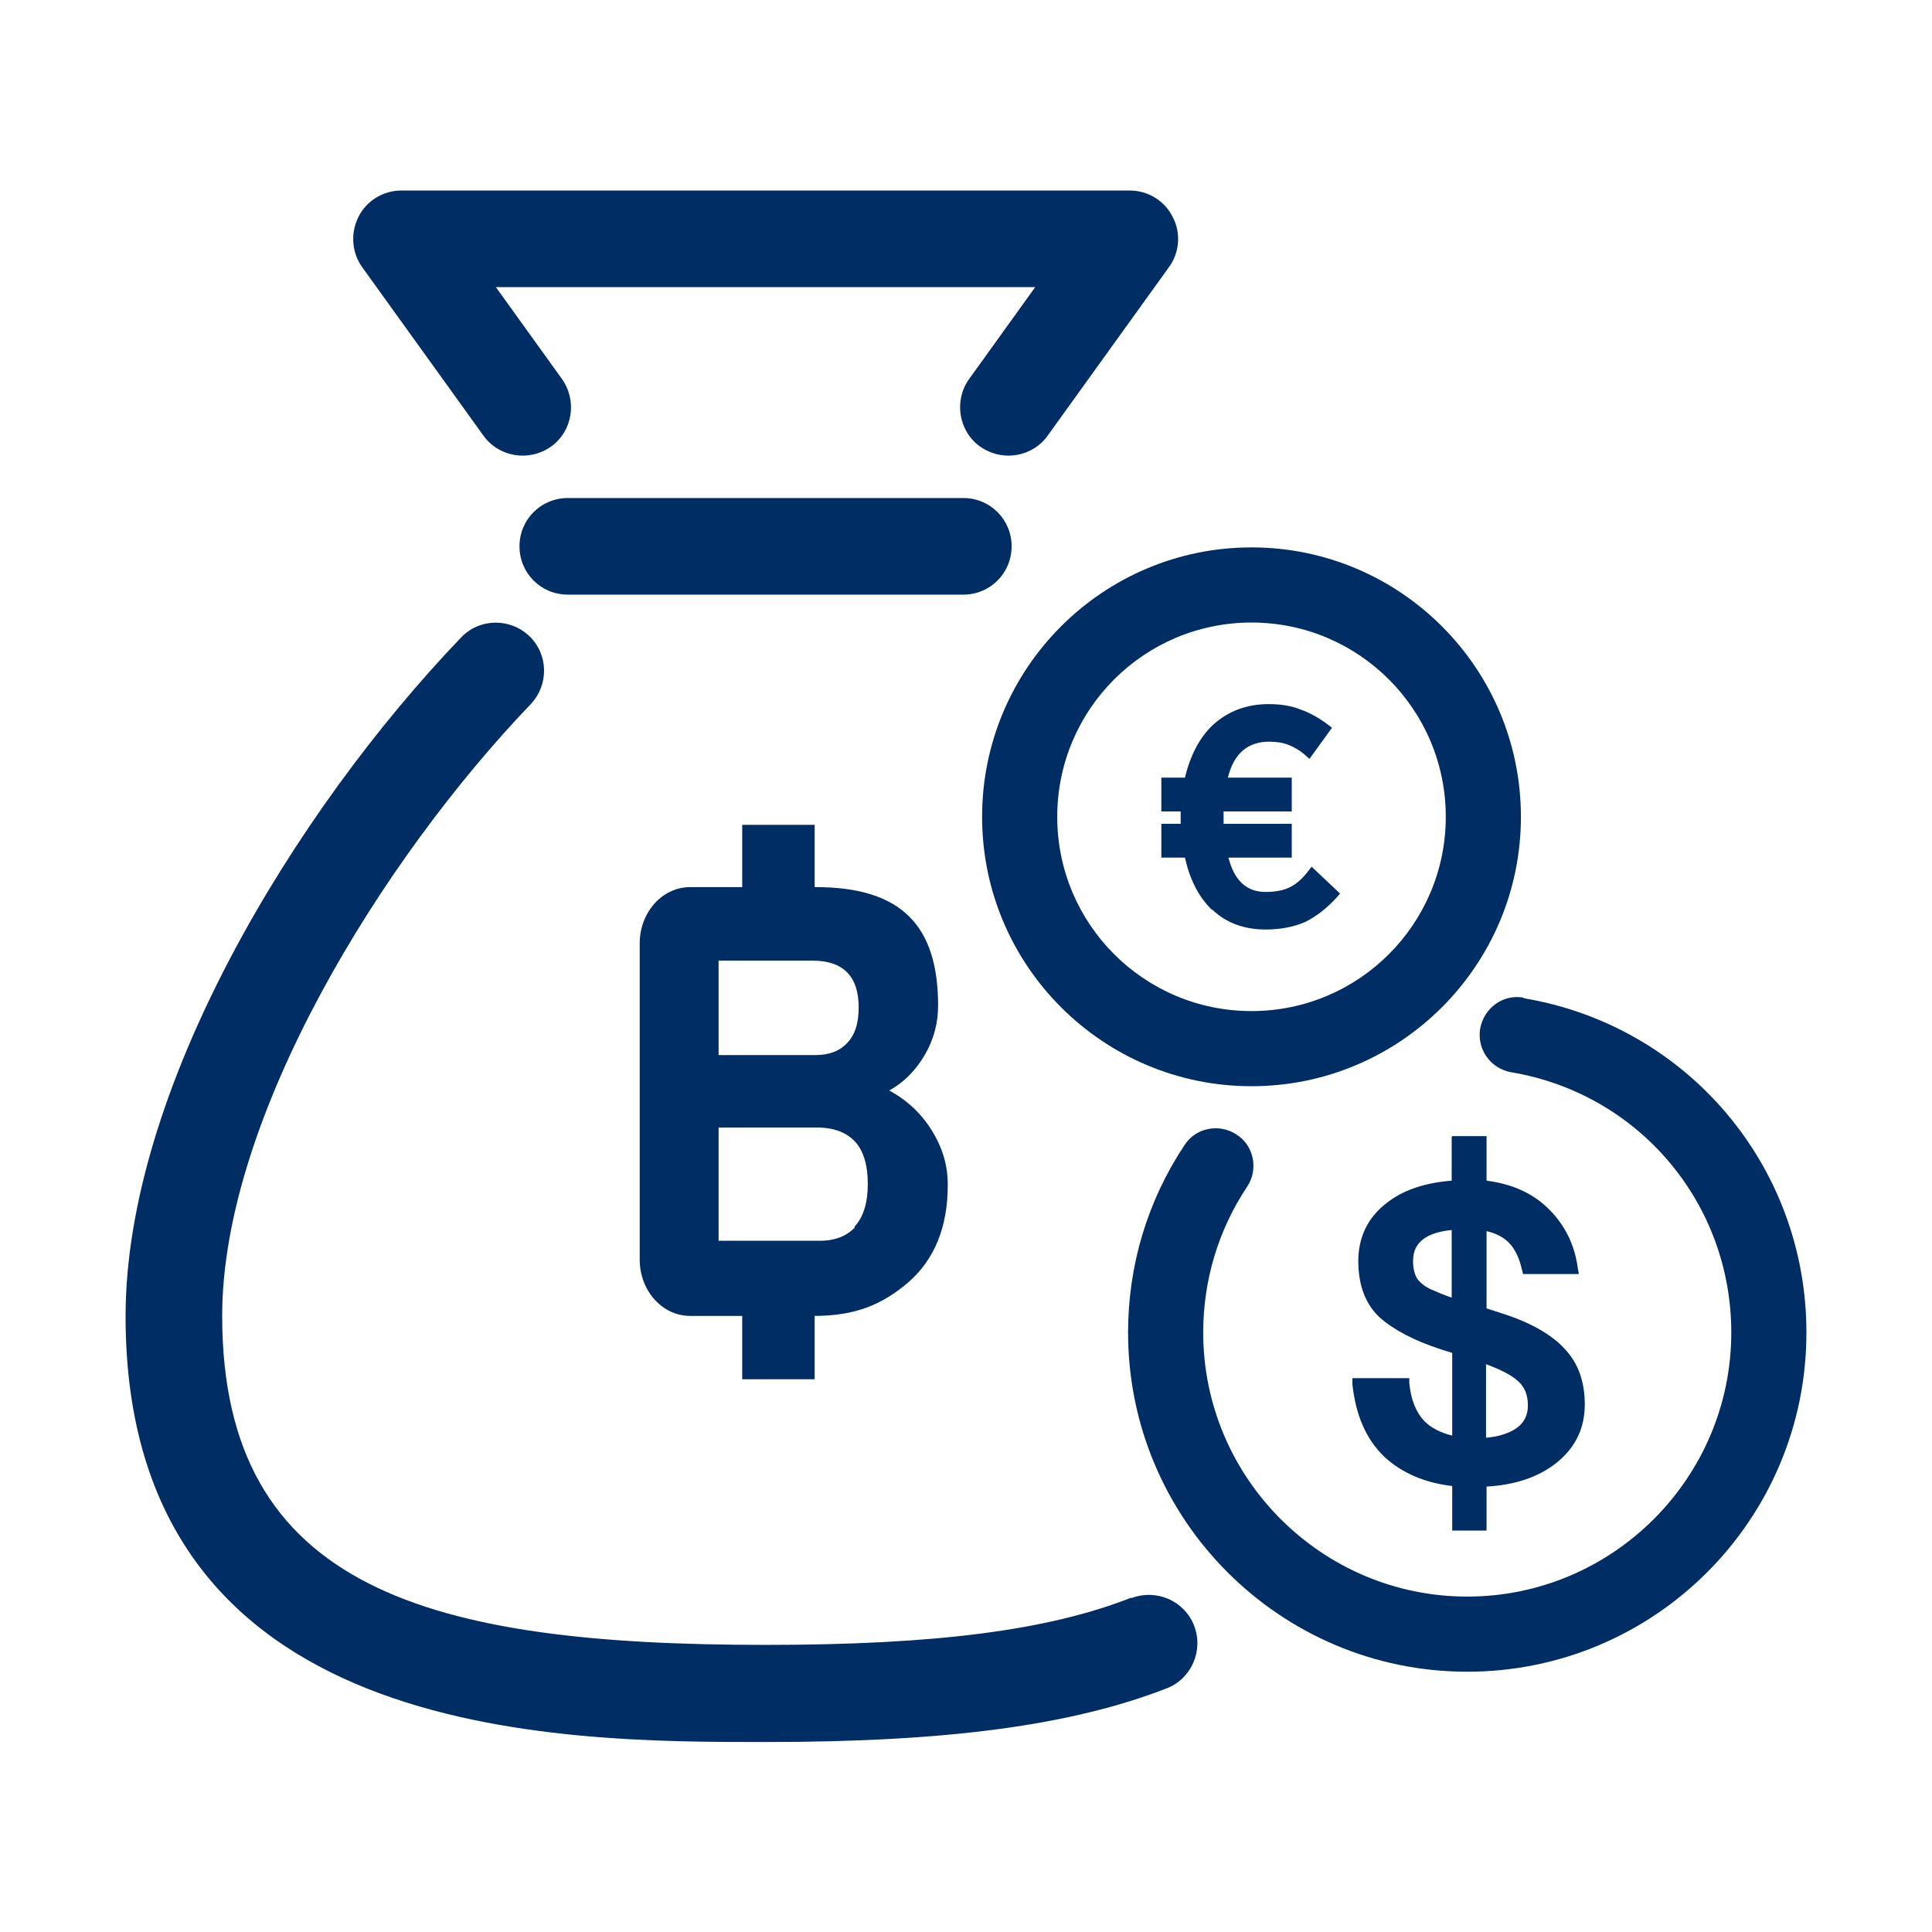<svg width="36" height="36" viewBox="0 0 36 36" fill="none" xmlns="http://www.w3.org/2000/svg">
<path d="M18.85 10.18C18.85 9.68 18.45 9.28 17.95 9.28H10.58C10.08 9.28 9.68 9.68 9.68 10.18C9.68 10.68 10.08 11.08 10.58 11.08H17.95C18.45 11.08 18.85 10.68 18.85 10.18Z" fill="#002D63"/>
<path d="M9.01 8.12C9.3 8.52 9.86 8.61 10.27 8.32C10.67 8.03 10.76 7.47 10.47 7.06L9.24 5.35H19.29L18.06 7.06C17.77 7.46 17.86 8.03 18.26 8.32C18.42 8.43 18.6 8.49 18.79 8.49C19.07 8.49 19.35 8.36 19.52 8.12L21.78 4.98C21.98 4.71 22.01 4.34 21.85 4.04C21.7 3.74 21.39 3.55 21.05 3.55H7.48C7.14 3.55 6.83 3.74 6.68 4.04C6.53 4.34 6.55 4.7 6.75 4.98L9.01 8.12Z" fill="#002D63"/>
<path d="M21.08 29.77C19.53 30.38 17.43 30.65 14.27 30.65C8.02 30.65 4.14 29.63 4.14 24.52C4.14 20.82 7.12 16.01 9.89 13.12C10.23 12.76 10.22 12.19 9.86 11.85C9.5 11.51 8.93 11.52 8.59 11.88C5.48 15.13 2.34 20.3 2.34 24.53C2.34 32.46 10.4 32.46 14.27 32.46C17.66 32.46 19.96 32.15 21.74 31.46C22.2 31.28 22.43 30.76 22.25 30.29C22.07 29.83 21.55 29.6 21.08 29.78V29.77Z" fill="#002D63"/>
<path d="M17.66 22.07C17.66 21.71 17.56 21.38 17.36 21.06C17.16 20.74 16.9 20.5 16.57 20.32C16.84 20.17 17.06 19.95 17.23 19.66C17.4 19.37 17.48 19.06 17.48 18.74C17.48 17.26 16.81 16.53 15.2 16.53H15.18V15.37H13.83V16.53H12.86C12.34 16.53 11.92 17 11.92 17.58V23.47C11.92 24.05 12.34 24.52 12.86 24.52H13.83V25.7H15.18V24.52H15.17C15.94 24.52 16.44 24.31 16.93 23.89C17.41 23.47 17.66 22.87 17.66 22.08V22.07ZM13.39 17.9H15.14C15.71 17.9 16 18.19 16 18.77C16 19.07 15.93 19.29 15.78 19.44C15.64 19.59 15.44 19.66 15.19 19.66H13.39V17.9ZM15.93 22.87C15.78 23.03 15.56 23.12 15.28 23.12H13.39V21.01H15.28C15.56 21.02 15.78 21.11 15.93 21.27C16.09 21.44 16.17 21.71 16.17 22.06C16.17 22.41 16.09 22.68 15.92 22.86L15.93 22.87Z" fill="#002D63"/>
<path d="M28.39 18.59C28.01 18.52 27.65 18.78 27.58 19.17C27.52 19.55 27.77 19.91 28.16 19.98C30.54 20.38 32.26 22.42 32.26 24.83C32.26 27.54 30.05 29.75 27.34 29.75C24.63 29.75 22.42 27.54 22.42 24.83C22.42 23.86 22.7 22.92 23.24 22.11C23.45 21.79 23.37 21.35 23.04 21.14C22.72 20.93 22.28 21.01 22.07 21.34C21.38 22.38 21.02 23.58 21.02 24.83C21.02 28.31 23.85 31.15 27.34 31.15C30.83 31.15 33.66 28.32 33.66 24.83C33.66 21.73 31.44 19.11 28.39 18.6V18.59Z" fill="#002D63"/>
<path d="M27.05 21.19V22C26.54 22.04 26.13 22.18 25.82 22.43C25.48 22.7 25.31 23.06 25.31 23.5C25.31 23.94 25.44 24.3 25.71 24.55C25.97 24.78 26.35 24.98 26.84 25.14L27.06 25.21V26.75C26.85 26.7 26.67 26.61 26.54 26.48C26.39 26.32 26.29 26.09 26.26 25.77V25.68H25.2V25.79C25.26 26.36 25.45 26.81 25.79 27.14C26.11 27.44 26.54 27.63 27.06 27.69V28.52H27.7V27.7C28.24 27.67 28.67 27.52 29 27.26C29.35 26.98 29.53 26.62 29.53 26.17C29.53 25.75 29.41 25.41 29.17 25.15C28.94 24.89 28.57 24.67 28.07 24.5L27.7 24.38V22.94C27.87 22.98 28.01 23.05 28.11 23.15C28.23 23.27 28.31 23.44 28.36 23.66L28.38 23.74H29.42L29.4 23.63C29.34 23.18 29.15 22.81 28.84 22.51C28.55 22.23 28.17 22.06 27.7 22V21.17H27.06L27.05 21.19ZM27.05 24.18C26.88 24.12 26.74 24.06 26.65 24.02C26.55 23.97 26.47 23.91 26.41 23.83C26.36 23.75 26.33 23.64 26.33 23.5C26.33 23.32 26.39 23.19 26.52 23.09C26.64 23 26.82 22.94 27.05 22.92V24.18ZM28.28 25.73C28.41 25.84 28.47 25.99 28.47 26.19C28.47 26.37 28.4 26.51 28.26 26.61C28.13 26.7 27.94 26.77 27.69 26.79V25.42C27.96 25.52 28.16 25.62 28.28 25.73Z" fill="#002D63"/>
<path d="M18.3 15.22C18.3 17.99 20.55 20.24 23.32 20.24C26.09 20.24 28.34 17.99 28.34 15.22C28.34 12.45 26.09 10.2 23.32 10.2C20.55 10.2 18.3 12.45 18.3 15.22ZM23.32 11.6C25.32 11.6 26.94 13.22 26.94 15.22C26.94 17.22 25.32 18.84 23.32 18.84C21.32 18.84 19.7 17.22 19.7 15.22C19.7 13.22 21.32 11.6 23.32 11.6Z" fill="#002D63"/>
<path d="M22.59 16.95C22.85 17.2 23.19 17.32 23.58 17.32C23.87 17.32 24.11 17.27 24.32 17.18C24.52 17.08 24.72 16.93 24.91 16.72L24.97 16.65L24.44 16.15L24.37 16.24C24.27 16.37 24.16 16.47 24.04 16.53C23.92 16.59 23.77 16.62 23.58 16.62C23.23 16.62 23 16.41 22.89 15.98H24.07V15.35H22.8C22.8 15.35 22.8 15.27 22.8 15.22C22.8 15.18 22.8 15.15 22.8 15.12H24.07V14.49H22.88C22.99 14.04 23.25 13.82 23.65 13.82C23.79 13.82 23.91 13.84 24.01 13.88C24.11 13.92 24.22 13.98 24.32 14.07L24.4 14.14L24.82 13.56L24.74 13.5C24.58 13.38 24.41 13.28 24.23 13.22C24.06 13.15 23.86 13.12 23.64 13.12C23.23 13.12 22.89 13.25 22.61 13.5C22.36 13.73 22.18 14.07 22.08 14.49H21.64V15.12H22C22 15.12 22 15.18 22 15.22C22 15.27 22 15.32 22 15.35H21.64V15.98H22.08C22.17 16.39 22.34 16.72 22.58 16.95H22.59Z" fill="#002D63"/>
</svg>
